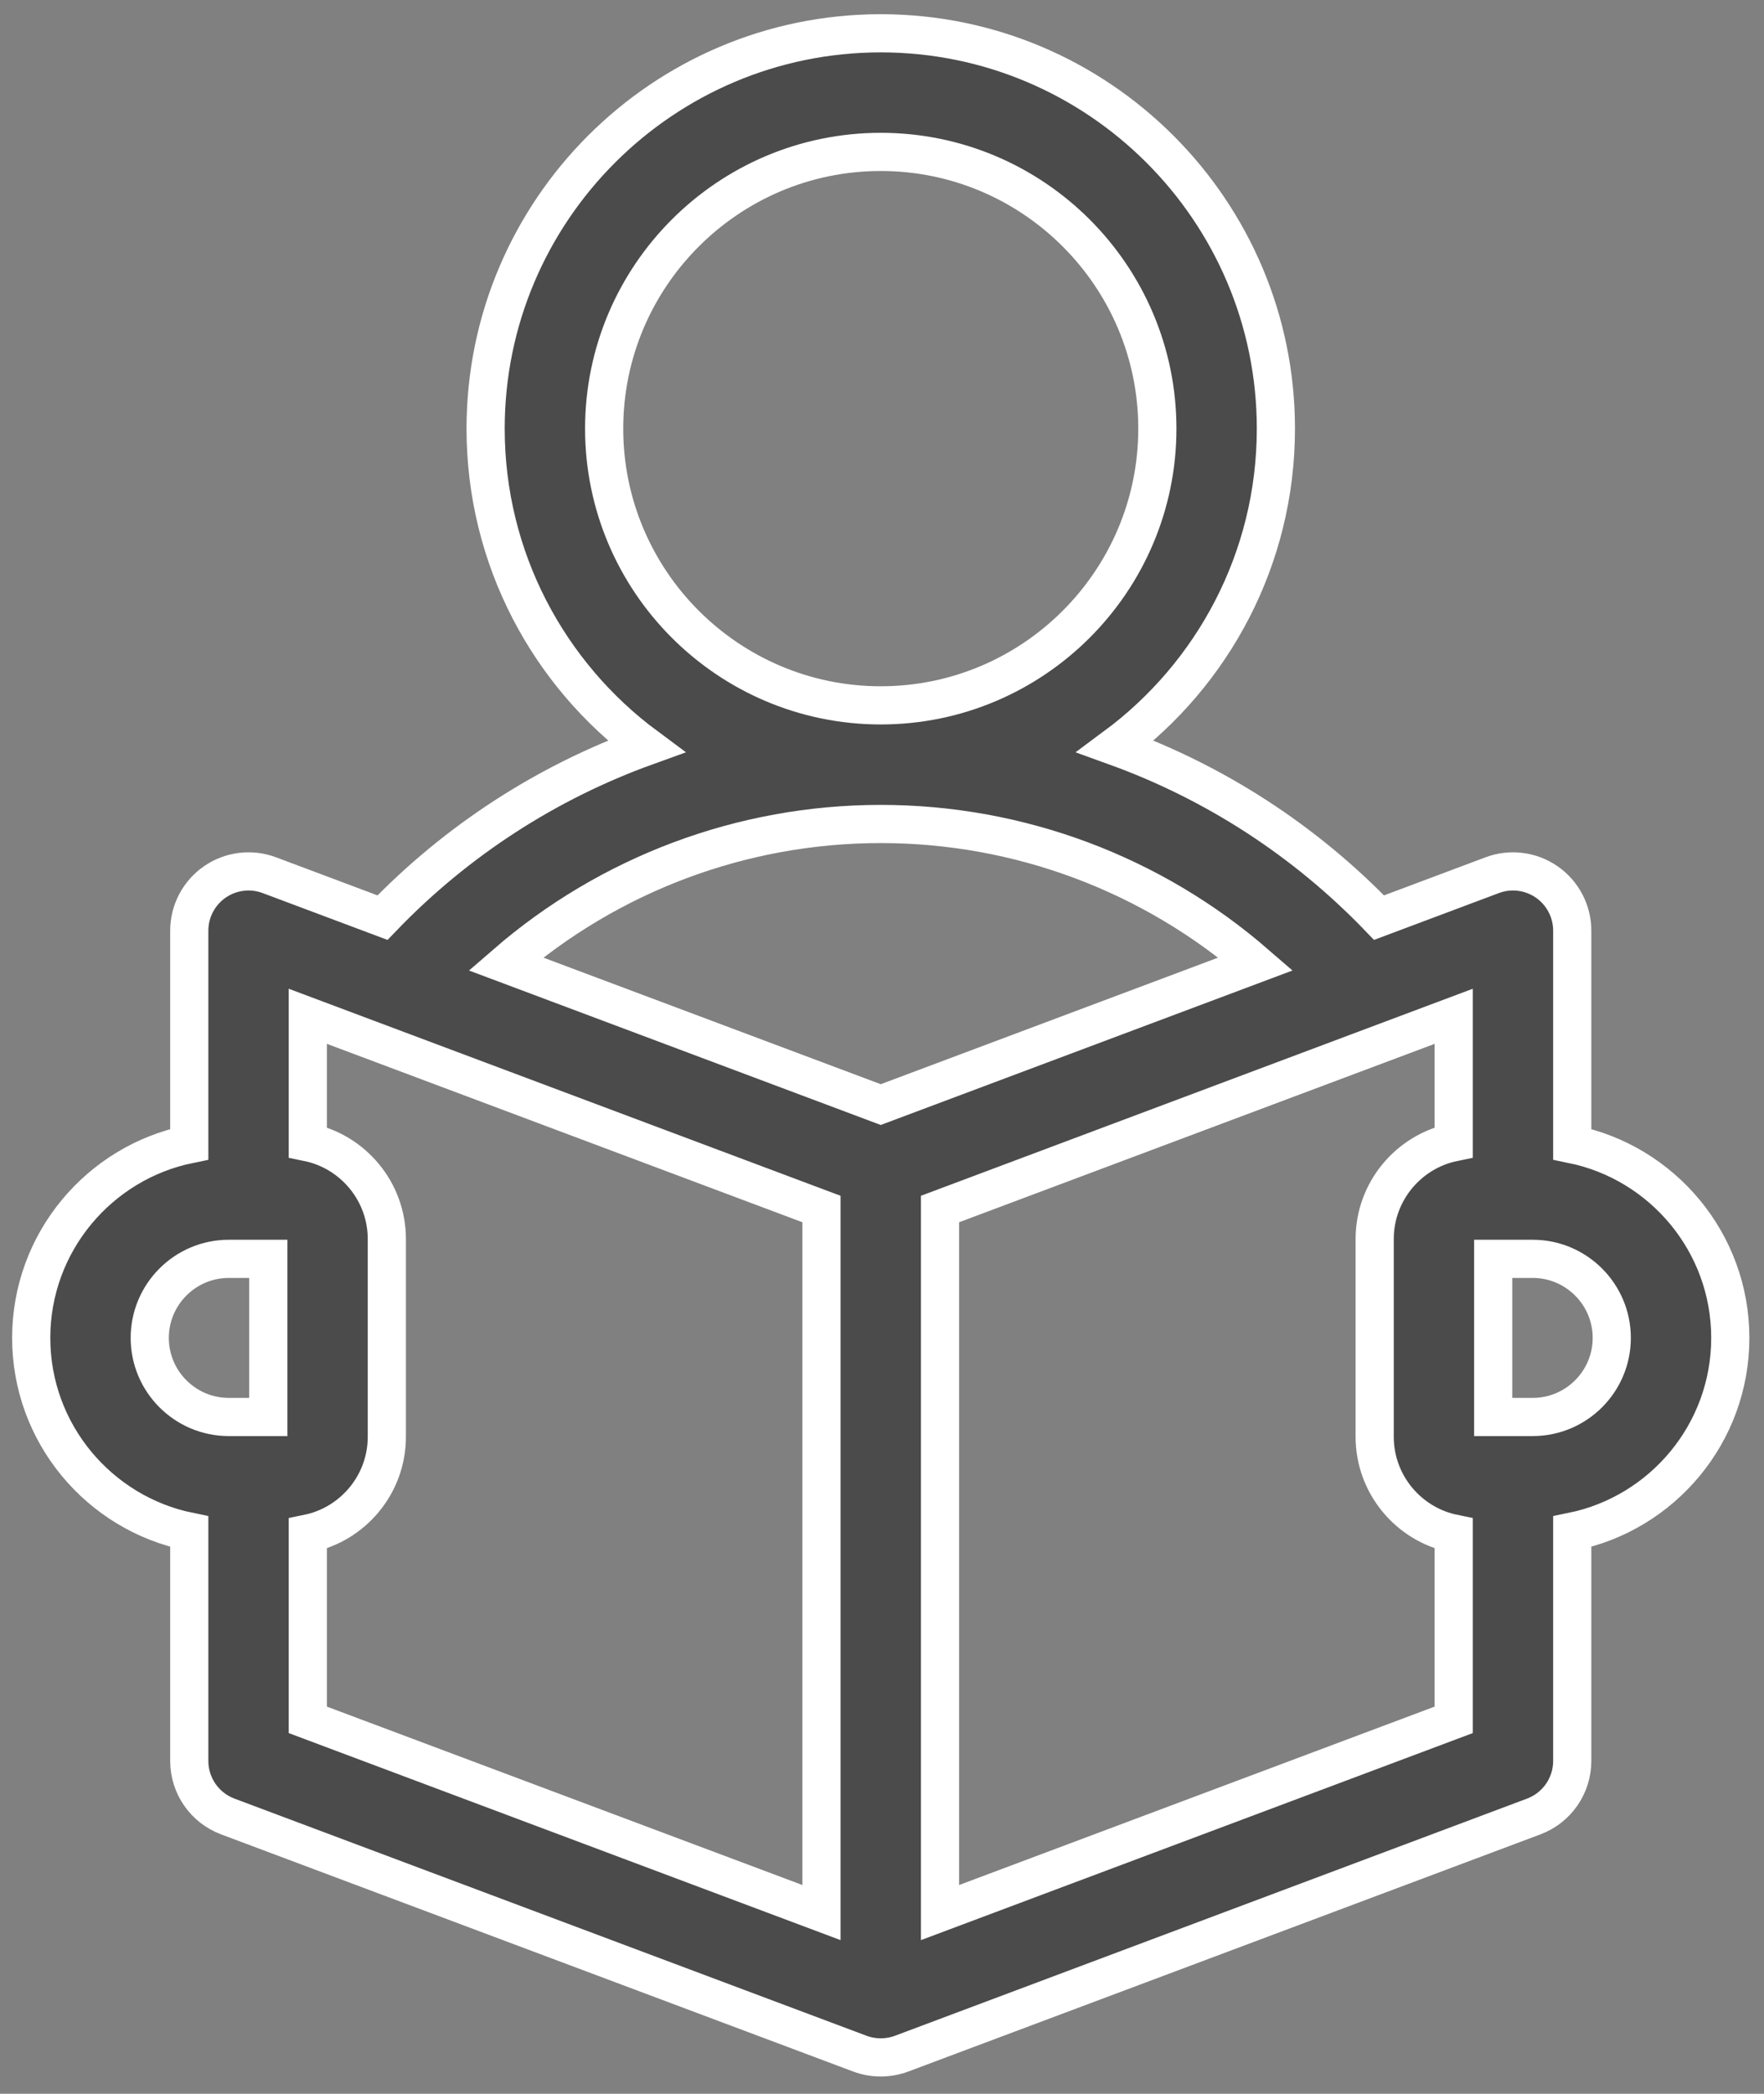 <svg width="75" height="89" viewBox="0 0 75 89" fill="none" xmlns="http://www.w3.org/2000/svg">
<rect x="0" y="0" width="75" height="89" fill="#808080" stroke="none"/>
<path d="M73.567 56.871C73.567 52.813 70.677 49.419 66.847 48.638V39.562C66.847 38.735 66.442 37.961 65.763 37.49C65.083 37.019 64.216 36.911 63.443 37.202L58.633 39.006C55.474 35.722 51.635 33.248 47.428 31.729C51.562 28.665 54.247 23.75 54.247 18.22C54.247 8.954 46.711 1.415 37.447 1.415C28.183 1.415 20.647 8.954 20.647 18.22C20.647 23.75 23.332 28.665 27.466 31.729C23.259 33.248 19.42 35.722 16.262 39.006L11.452 37.202C10.678 36.911 9.811 37.019 9.132 37.49C8.452 37.961 8.047 38.735 8.047 39.562V48.638C4.217 49.419 1.327 52.813 1.327 56.871C1.327 60.929 4.217 64.324 8.047 65.105V74.853C8.047 75.903 8.699 76.844 9.682 77.213L36.562 87.296C37.129 87.507 37.765 87.507 38.332 87.296L65.212 77.213C66.195 76.844 66.847 75.903 66.847 74.853V65.105C70.677 64.324 73.567 60.929 73.567 56.871ZM25.687 18.22C25.687 11.734 30.963 6.457 37.447 6.457C43.932 6.457 49.207 11.734 49.207 18.22C49.207 24.706 43.932 29.983 37.447 29.983C30.963 29.983 25.687 24.706 25.687 18.22ZM37.447 35.025C43.351 35.025 48.99 37.159 53.39 40.973L37.447 46.953L21.504 40.973C25.904 37.159 31.543 35.025 37.447 35.025ZM6.367 56.871C6.367 55.018 7.874 53.51 9.727 53.51H11.407V60.232H9.727C7.874 60.232 6.367 58.724 6.367 56.871ZM13.087 65.189C15.002 64.799 16.447 63.101 16.447 61.072V52.67C16.447 50.641 15.002 48.944 13.087 48.553V43.2L34.927 51.392V81.298L13.087 73.106V65.189ZM39.967 81.298V51.392L61.807 43.2V48.553C59.893 48.944 58.447 50.641 58.447 52.67V61.072C58.447 63.101 59.893 64.799 61.807 65.189V73.106L39.967 81.298ZM65.167 60.232H63.487V53.51H65.167C67.02 53.51 68.527 55.018 68.527 56.871C68.527 58.724 67.02 60.232 65.167 60.232Z" fill="#4B4B4B" stroke="white" stroke-width="1.623"/>
</svg>
